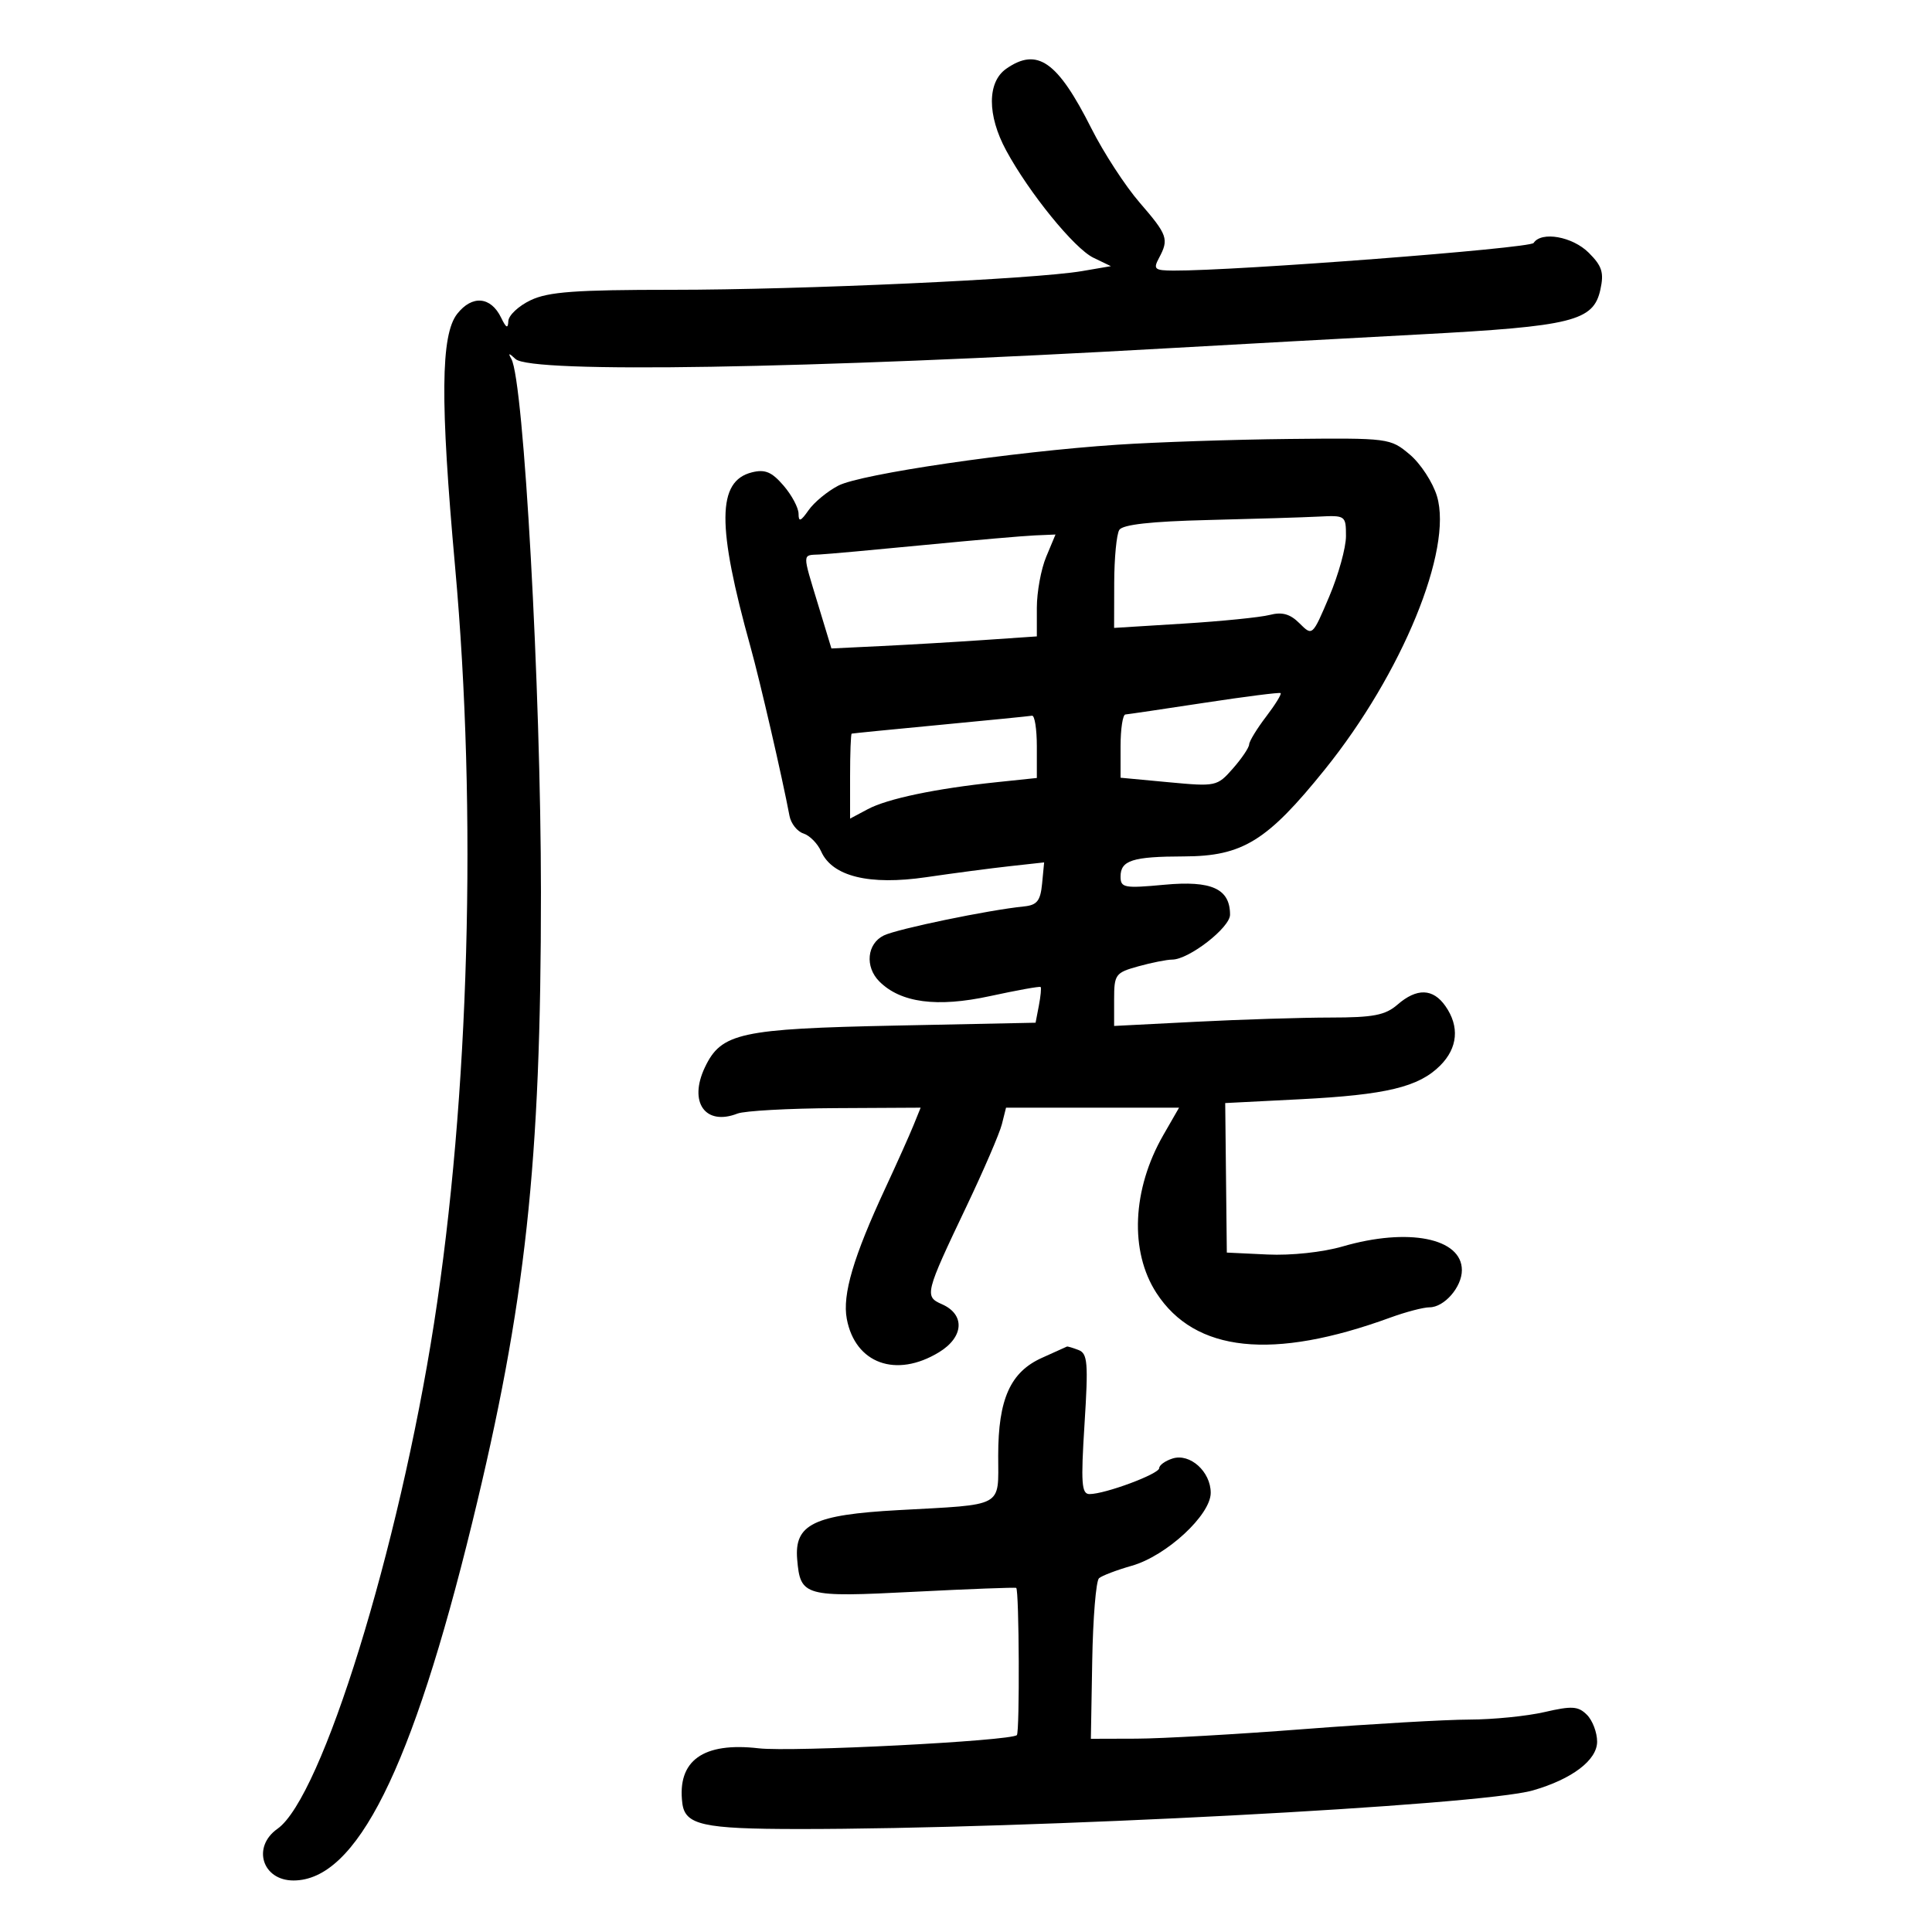 <svg xmlns="http://www.w3.org/2000/svg" width="300" height="300" viewBox="0 0 300 300" version="1.1">
	<path d="M 156.250 10.674 C 153.281 12.745, 153.276 17.890, 156.237 23.364 C 159.804 29.957, 166.829 38.595, 169.783 40.020 L 172.500 41.330 168 42.099 C 160.696 43.347, 124.464 45, 104.401 45 C 89.357 45, 85.152 45.308, 82.401 46.614 C 80.531 47.502, 78.970 48.964, 78.932 49.864 C 78.882 51.082, 78.597 50.947, 77.818 49.337 C 76.221 46.036, 73.321 45.777, 70.999 48.728 C 68.426 51.999, 68.340 62.217, 70.667 88.017 C 74.106 126.138, 72.873 170.355, 67.393 205.500 C 61.927 240.553, 49.982 279.122, 43.090 283.971 C 39.101 286.778, 40.715 292, 45.572 292 C 55.351 292, 63.954 274.775, 73.326 236.434 C 81.633 202.452, 84.009 180.644, 83.997 138.500 C 83.988 106.942, 81.337 59.164, 79.405 55.738 C 78.861 54.773, 79.004 54.776, 80.053 55.750 C 82.457 57.982, 125.009 57.276, 181.500 54.068 C 191.400 53.506, 208.950 52.543, 220.500 51.927 C 244.217 50.663, 247.432 49.865, 248.506 44.972 C 249.087 42.327, 248.769 41.314, 246.708 39.254 C 244.182 36.727, 239.347 35.867, 238.136 37.728 C 237.594 38.562, 191.900 42.066, 182.215 42.017 C 179.279 42.002, 179.040 41.795, 179.965 40.066 C 181.539 37.125, 181.316 36.487, 176.957 31.450 C 174.733 28.881, 171.364 23.701, 169.470 19.941 C 164.214 9.504, 161.078 7.306, 156.250 10.674 M 173.500 69.055 C 157.277 70.133, 133.695 73.589, 130.185 75.404 C 128.500 76.276, 126.419 77.991, 125.561 79.217 C 124.329 80.976, 124 81.094, 124 79.778 C 124 78.862, 122.952 76.893, 121.671 75.404 C 119.835 73.270, 118.794 72.835, 116.749 73.348 C 111.336 74.707, 111.286 81.575, 116.550 100.500 C 118.028 105.814, 121.460 120.685, 122.592 126.683 C 122.819 127.884, 123.795 129.118, 124.761 129.424 C 125.727 129.731, 126.964 130.985, 127.509 132.212 C 129.235 136.097, 134.990 137.506, 143.832 136.209 C 148.049 135.591, 153.892 134.821, 156.817 134.499 L 162.133 133.913 161.817 137.207 C 161.559 139.885, 161.033 140.547, 159 140.751 C 153.532 141.299, 139.369 144.230, 137.250 145.253 C 134.620 146.521, 134.265 150.122, 136.545 152.402 C 139.856 155.713, 145.497 156.461, 153.711 154.678 C 157.914 153.766, 161.459 153.128, 161.588 153.260 C 161.718 153.392, 161.594 154.694, 161.314 156.154 L 160.804 158.807 139.152 159.250 C 114.911 159.747, 111.995 160.384, 109.453 165.741 C 106.886 171.151, 109.511 174.870, 114.516 172.915 C 115.607 172.489, 122.453 172.109, 129.729 172.070 L 142.957 172 141.842 174.750 C 141.229 176.262, 139.263 180.650, 137.473 184.500 C 132.514 195.166, 130.783 201.032, 131.488 204.789 C 132.792 211.741, 139.145 214.038, 145.816 209.971 C 149.679 207.616, 149.886 204.108, 146.257 202.516 C 143.517 201.314, 143.635 200.843, 150.078 187.318 C 152.745 181.718, 155.218 175.981, 155.572 174.568 L 156.217 172 169.651 172 L 183.084 172 180.641 176.250 C 175.801 184.671, 175.380 194.317, 179.570 200.773 C 185.557 209.997, 197.611 211.267, 215.876 204.598 C 218.282 203.719, 221.025 203, 221.971 203 C 224.262 203, 227 199.857, 227 197.228 C 227 192.243, 218.665 190.588, 208.477 193.550 C 205.394 194.446, 200.481 194.973, 196.823 194.800 L 190.500 194.500 190.375 182.891 L 190.250 171.283 201.875 170.691 C 215.255 170.009, 220.292 168.798, 223.628 165.463 C 226.370 162.721, 226.663 159.392, 224.443 156.223 C 222.513 153.467, 220.007 153.392, 217 156 C 215.104 157.645, 213.255 158.001, 206.597 158.004 C 202.144 158.006, 192.762 158.301, 185.750 158.658 L 173 159.309 173 155.201 C 173 151.307, 173.194 151.040, 176.750 150.053 C 178.813 149.480, 181.183 149.009, 182.018 149.006 C 184.613 148.996, 191 144.040, 191 142.035 C 191 138.002, 188.146 136.699, 180.803 137.382 C 174.564 137.962, 174 137.856, 174 136.114 C 174 133.595, 175.857 133.003, 183.832 132.984 C 192.946 132.961, 196.760 130.608, 205.728 119.474 C 217.715 104.593, 225.616 85.338, 223.135 77.056 C 222.491 74.906, 220.587 71.989, 218.905 70.574 C 215.883 68.031, 215.661 68.002, 200.173 68.162 C 191.553 68.251, 179.550 68.653, 173.500 69.055 M 187.540 80.749 C 178.742 80.962, 174.330 81.454, 173.805 82.281 C 173.379 82.952, 173.023 86.650, 173.014 90.500 L 172.997 97.500 183.749 96.834 C 189.662 96.468, 195.693 95.862, 197.152 95.487 C 199.104 94.985, 200.331 95.331, 201.797 96.797 C 203.787 98.787, 203.793 98.782, 206.398 92.645 C 207.832 89.265, 209.004 85.037, 209.003 83.250 C 209 80.059, 208.922 80.004, 204.750 80.217 C 202.412 80.337, 194.668 80.576, 187.540 80.749 M 143.500 84.631 C 135.800 85.379, 128.488 86.041, 127.250 86.101 C 124.531 86.235, 124.545 85.691, 127.051 93.941 L 129.102 100.693 136.801 100.321 C 141.035 100.117, 148.213 99.696, 152.750 99.385 L 161 98.820 161 94.378 C 161 91.935, 161.652 88.375, 162.449 86.468 L 163.898 83 160.699 83.136 C 158.940 83.210, 151.200 83.883, 143.500 84.631 M 187 109.132 C 180.675 110.096, 175.162 110.911, 174.750 110.943 C 174.338 110.974, 174 113.197, 174 115.883 L 174 120.765 181.476 121.466 C 188.814 122.153, 188.999 122.114, 191.445 119.333 C 192.815 117.775, 193.951 116.092, 193.968 115.594 C 193.986 115.096, 195.170 113.154, 196.601 111.279 C 198.032 109.403, 199.044 107.758, 198.851 107.623 C 198.658 107.488, 193.325 108.167, 187 109.132 M 146 112.554 C 138.575 113.259, 132.387 113.873, 132.250 113.918 C 132.113 113.963, 132 116.950, 132 120.557 L 132 127.113 134.750 125.648 C 137.809 124.018, 145.294 122.450, 154.750 121.459 L 161 120.804 161 115.902 C 161 113.206, 160.662 111.061, 160.250 111.135 C 159.838 111.210, 153.425 111.848, 146 112.554 M 161.822 210.832 C 156.893 213.031, 155 217.245, 155 226.015 C 155 234.178, 156.095 233.580, 139.500 234.491 C 126.349 235.213, 123.321 236.688, 123.787 242.143 C 124.278 247.884, 124.858 248.044, 142.015 247.168 C 150.532 246.734, 157.634 246.465, 157.799 246.571 C 158.256 246.867, 158.353 268.981, 157.899 269.426 C 156.963 270.340, 123 272.078, 117.809 271.477 C 109.177 270.477, 105.124 273.390, 105.951 280 C 106.374 283.383, 109.140 284, 123.941 284.009 C 159.778 284.033, 229.862 280.353, 238 278.020 C 244.093 276.274, 248 273.313, 248 270.443 C 248 269.021, 247.288 267.145, 246.418 266.276 C 245.069 264.927, 244.103 264.864, 239.842 265.847 C 237.095 266.481, 231.844 267.007, 228.174 267.015 C 224.503 267.023, 212.950 267.688, 202.500 268.493 C 192.050 269.299, 180.325 269.967, 176.445 269.979 L 169.389 270 169.600 257.895 C 169.715 251.237, 170.190 245.463, 170.655 245.064 C 171.120 244.664, 173.413 243.793, 175.750 243.128 C 181.119 241.601, 188 235.244, 188 231.810 C 188 228.513, 184.781 225.617, 182.072 226.477 C 180.932 226.839, 180 227.512, 180 227.973 C 180 228.875, 171.601 232, 169.180 232 C 167.942 232, 167.822 230.320, 168.404 221.125 C 169.006 211.598, 168.890 210.172, 167.464 209.625 C 166.569 209.281, 165.761 209.043, 165.668 209.096 C 165.576 209.149, 163.845 209.930, 161.822 210.832" stroke="none" fill="black" fill-rule="evenodd"/>
</svg>